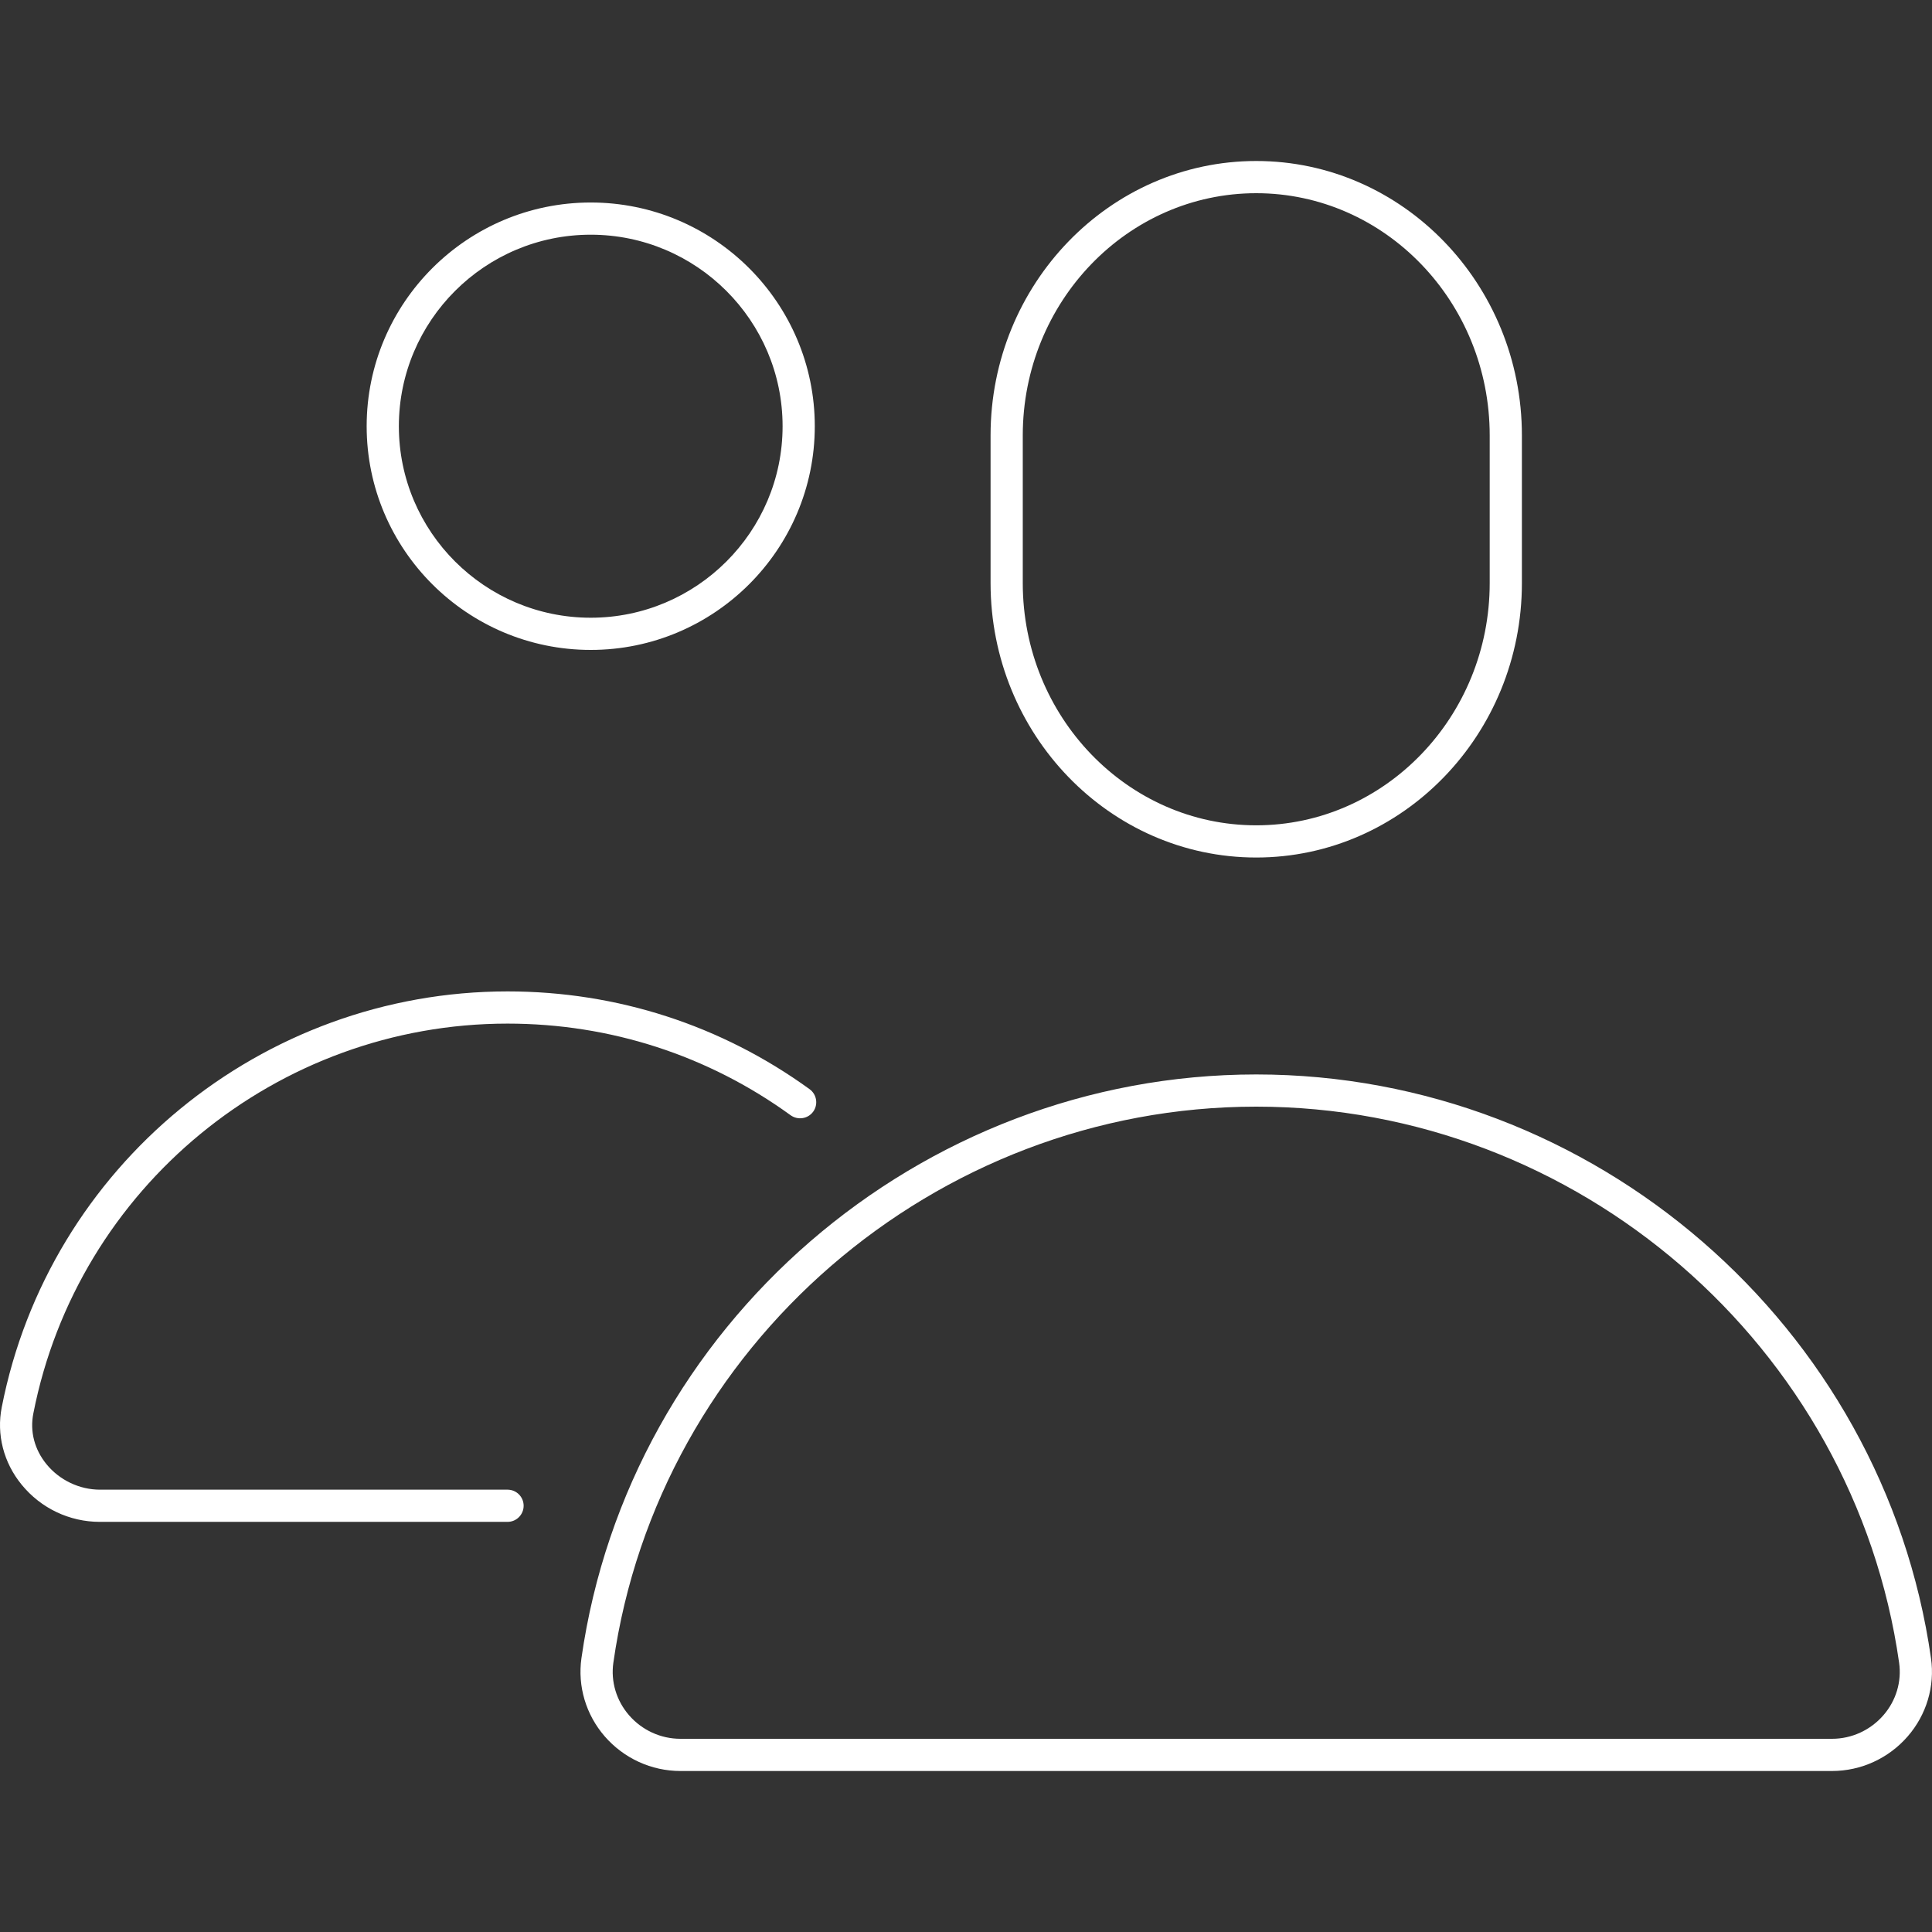 <svg width="60" height="60" viewBox="0 0 60 60" fill="none" xmlns="http://www.w3.org/2000/svg">
<rect x="0" y="0" width="60" height="60" fill="#333333" stroke="none"/>
<g id="Icons/Main/client">
<path id="Fill 1" fill-rule="evenodd" clip-rule="evenodd" d="M39.013 34.368C29.034 34.368 20.451 41.793 19.048 51.639C18.965 52.222 19.142 52.815 19.535 53.268C19.938 53.733 20.52 54 21.132 54H56.894C57.506 54 58.088 53.733 58.492 53.267C58.885 52.815 59.062 52.222 58.979 51.639C57.575 41.793 48.992 34.368 39.013 34.368ZM56.894 55H21.132C20.23 55 19.373 54.607 18.78 53.924C18.197 53.252 17.934 52.368 18.057 51.498C19.53 41.162 28.539 33.368 39.013 33.368C49.487 33.368 58.496 41.162 59.969 51.498C60.093 52.367 59.83 53.252 59.247 53.923C58.654 54.607 57.796 55 56.894 55ZM16.262 46.763C16.262 46.486 16.038 46.263 15.762 46.263H3.103C2.47 46.263 1.85 45.969 1.446 45.475C1.07 45.015 0.924 44.455 1.036 43.893C2.411 36.88 8.604 31.789 15.762 31.789C18.947 31.789 21.987 32.773 24.555 34.636C24.779 34.795 25.092 34.747 25.254 34.524C25.416 34.301 25.366 33.987 25.142 33.825C22.402 31.839 19.159 30.789 15.762 30.789C8.127 30.789 1.521 36.22 0.055 43.699C-0.114 44.545 0.111 45.424 0.673 46.109C1.273 46.843 2.159 47.263 3.103 47.263H15.762C16.038 47.263 16.262 47.039 16.262 46.763ZM18.346 7.289C15.06 7.289 12.387 9.957 12.387 13.237C12.387 16.516 15.06 19.184 18.346 19.184C21.631 19.184 24.304 16.516 24.304 13.237C24.304 9.957 21.631 7.289 18.346 7.289ZM18.346 20.184C14.509 20.184 11.387 17.067 11.387 13.237C11.387 9.406 14.509 6.289 18.346 6.289C22.182 6.289 25.304 9.406 25.304 13.237C25.304 17.067 22.182 20.184 18.346 20.184ZM39.013 6C35.015 6 31.763 9.375 31.763 13.523V18.108C31.763 22.256 35.015 25.631 39.013 25.631C43.011 25.631 46.264 22.256 46.264 18.108V13.523C46.264 9.375 43.011 6 39.013 6ZM39.013 26.631C34.464 26.631 30.763 22.808 30.763 18.108V13.523C30.763 8.824 34.464 5 39.013 5C43.563 5 47.264 8.824 47.264 13.523V18.108C47.264 22.808 43.563 26.631 39.013 26.631Z" fill="white"/>
</g>
</svg>
